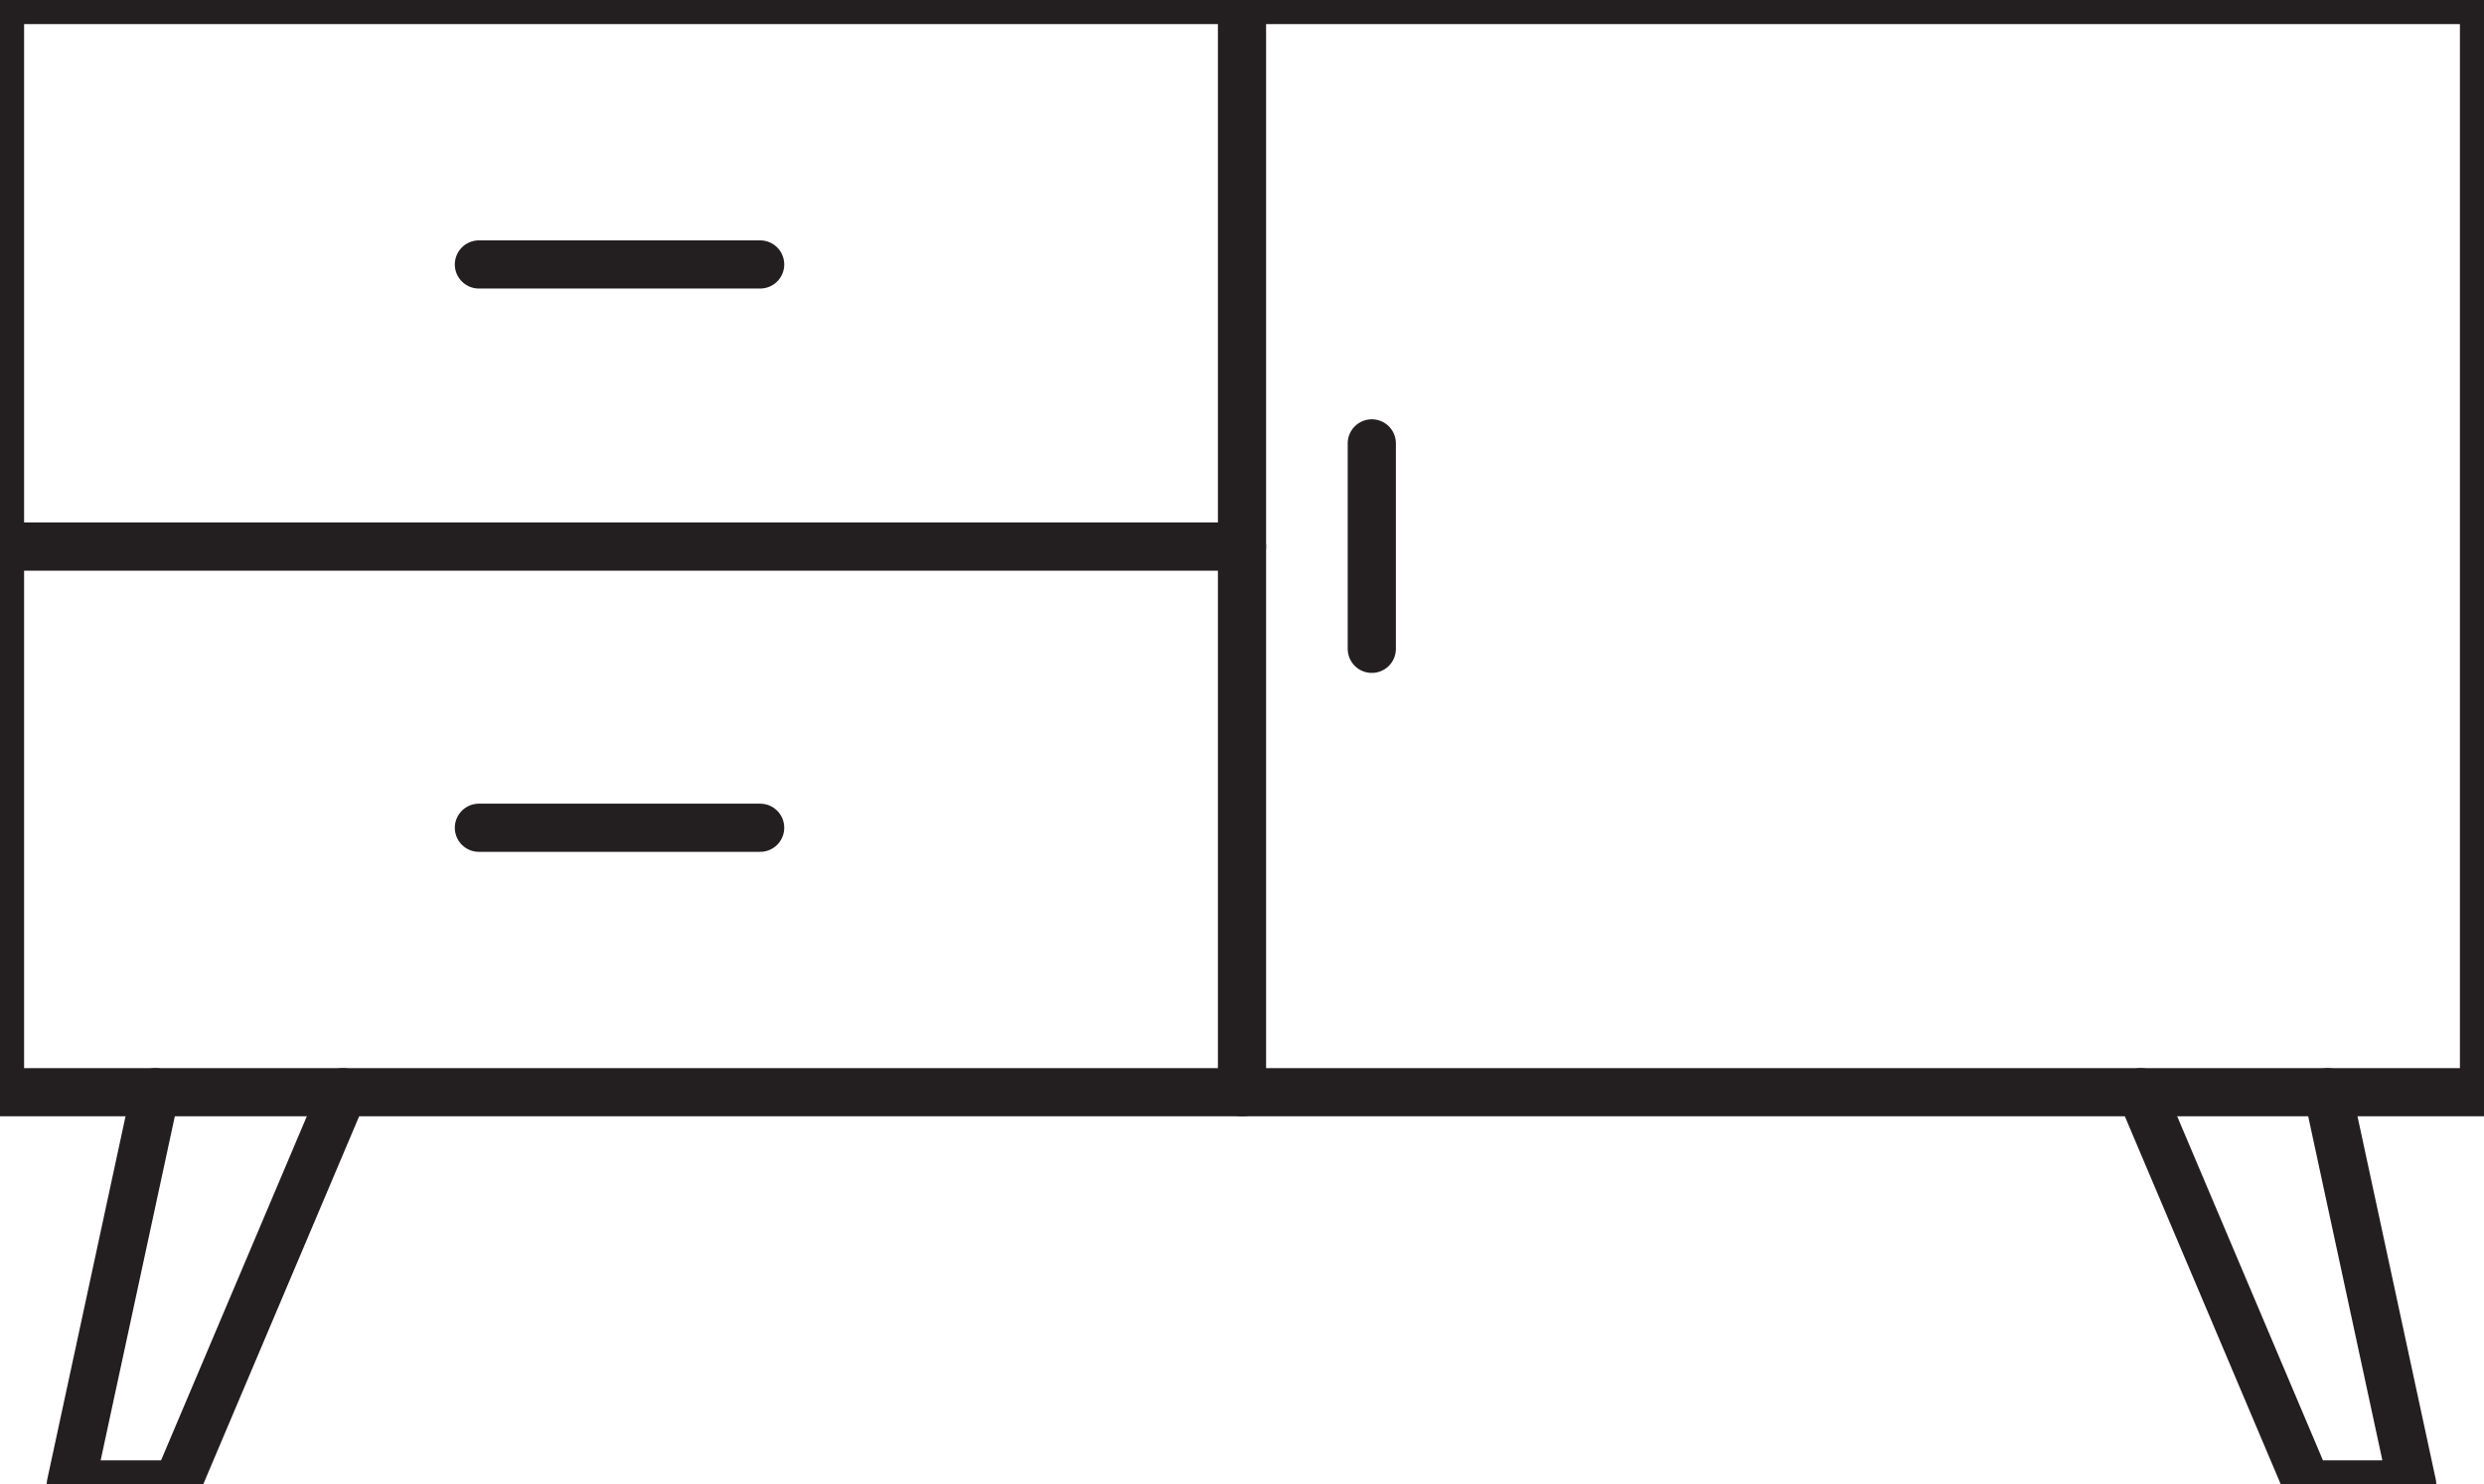 <?xml version="1.0" encoding="UTF-8"?>
<svg id="Layer_1" data-name="Layer 1" xmlns="http://www.w3.org/2000/svg" version="1.1" viewBox="0 0 25.26 15.1">
  <defs>
    <style>
      .cls-1 {
        fill: none;
        stroke: #231f20;
        stroke-linecap: round;
        stroke-linejoin: round;
        stroke-width: .49px;
      }
    </style>
  </defs>
  <rect class="cls-1" width="25.26" height="11.11"/>
  <polyline class="cls-1" points="1.58 11.11 .72 15.1 1.8 15.1 3.49 11.11"/>
  <polyline class="cls-1" points="23.67 11.11 24.53 15.1 23.46 15.1 21.77 11.11"/>
  <line class="cls-1" x1="12.63" x2="12.63" y2="11.11"/>
  <line class="cls-1" x1="13.95" y1="4.51" x2="13.95" y2="6.6"/>
  <line class="cls-1" x1="12.63" y1="5.56" y2="5.56"/>
  <line class="cls-1" x1="4.87" y1="2.69" x2="7.73" y2="2.69"/>
  <line class="cls-1" x1="4.87" y1="8.42" x2="7.73" y2="8.42"/>
</svg>